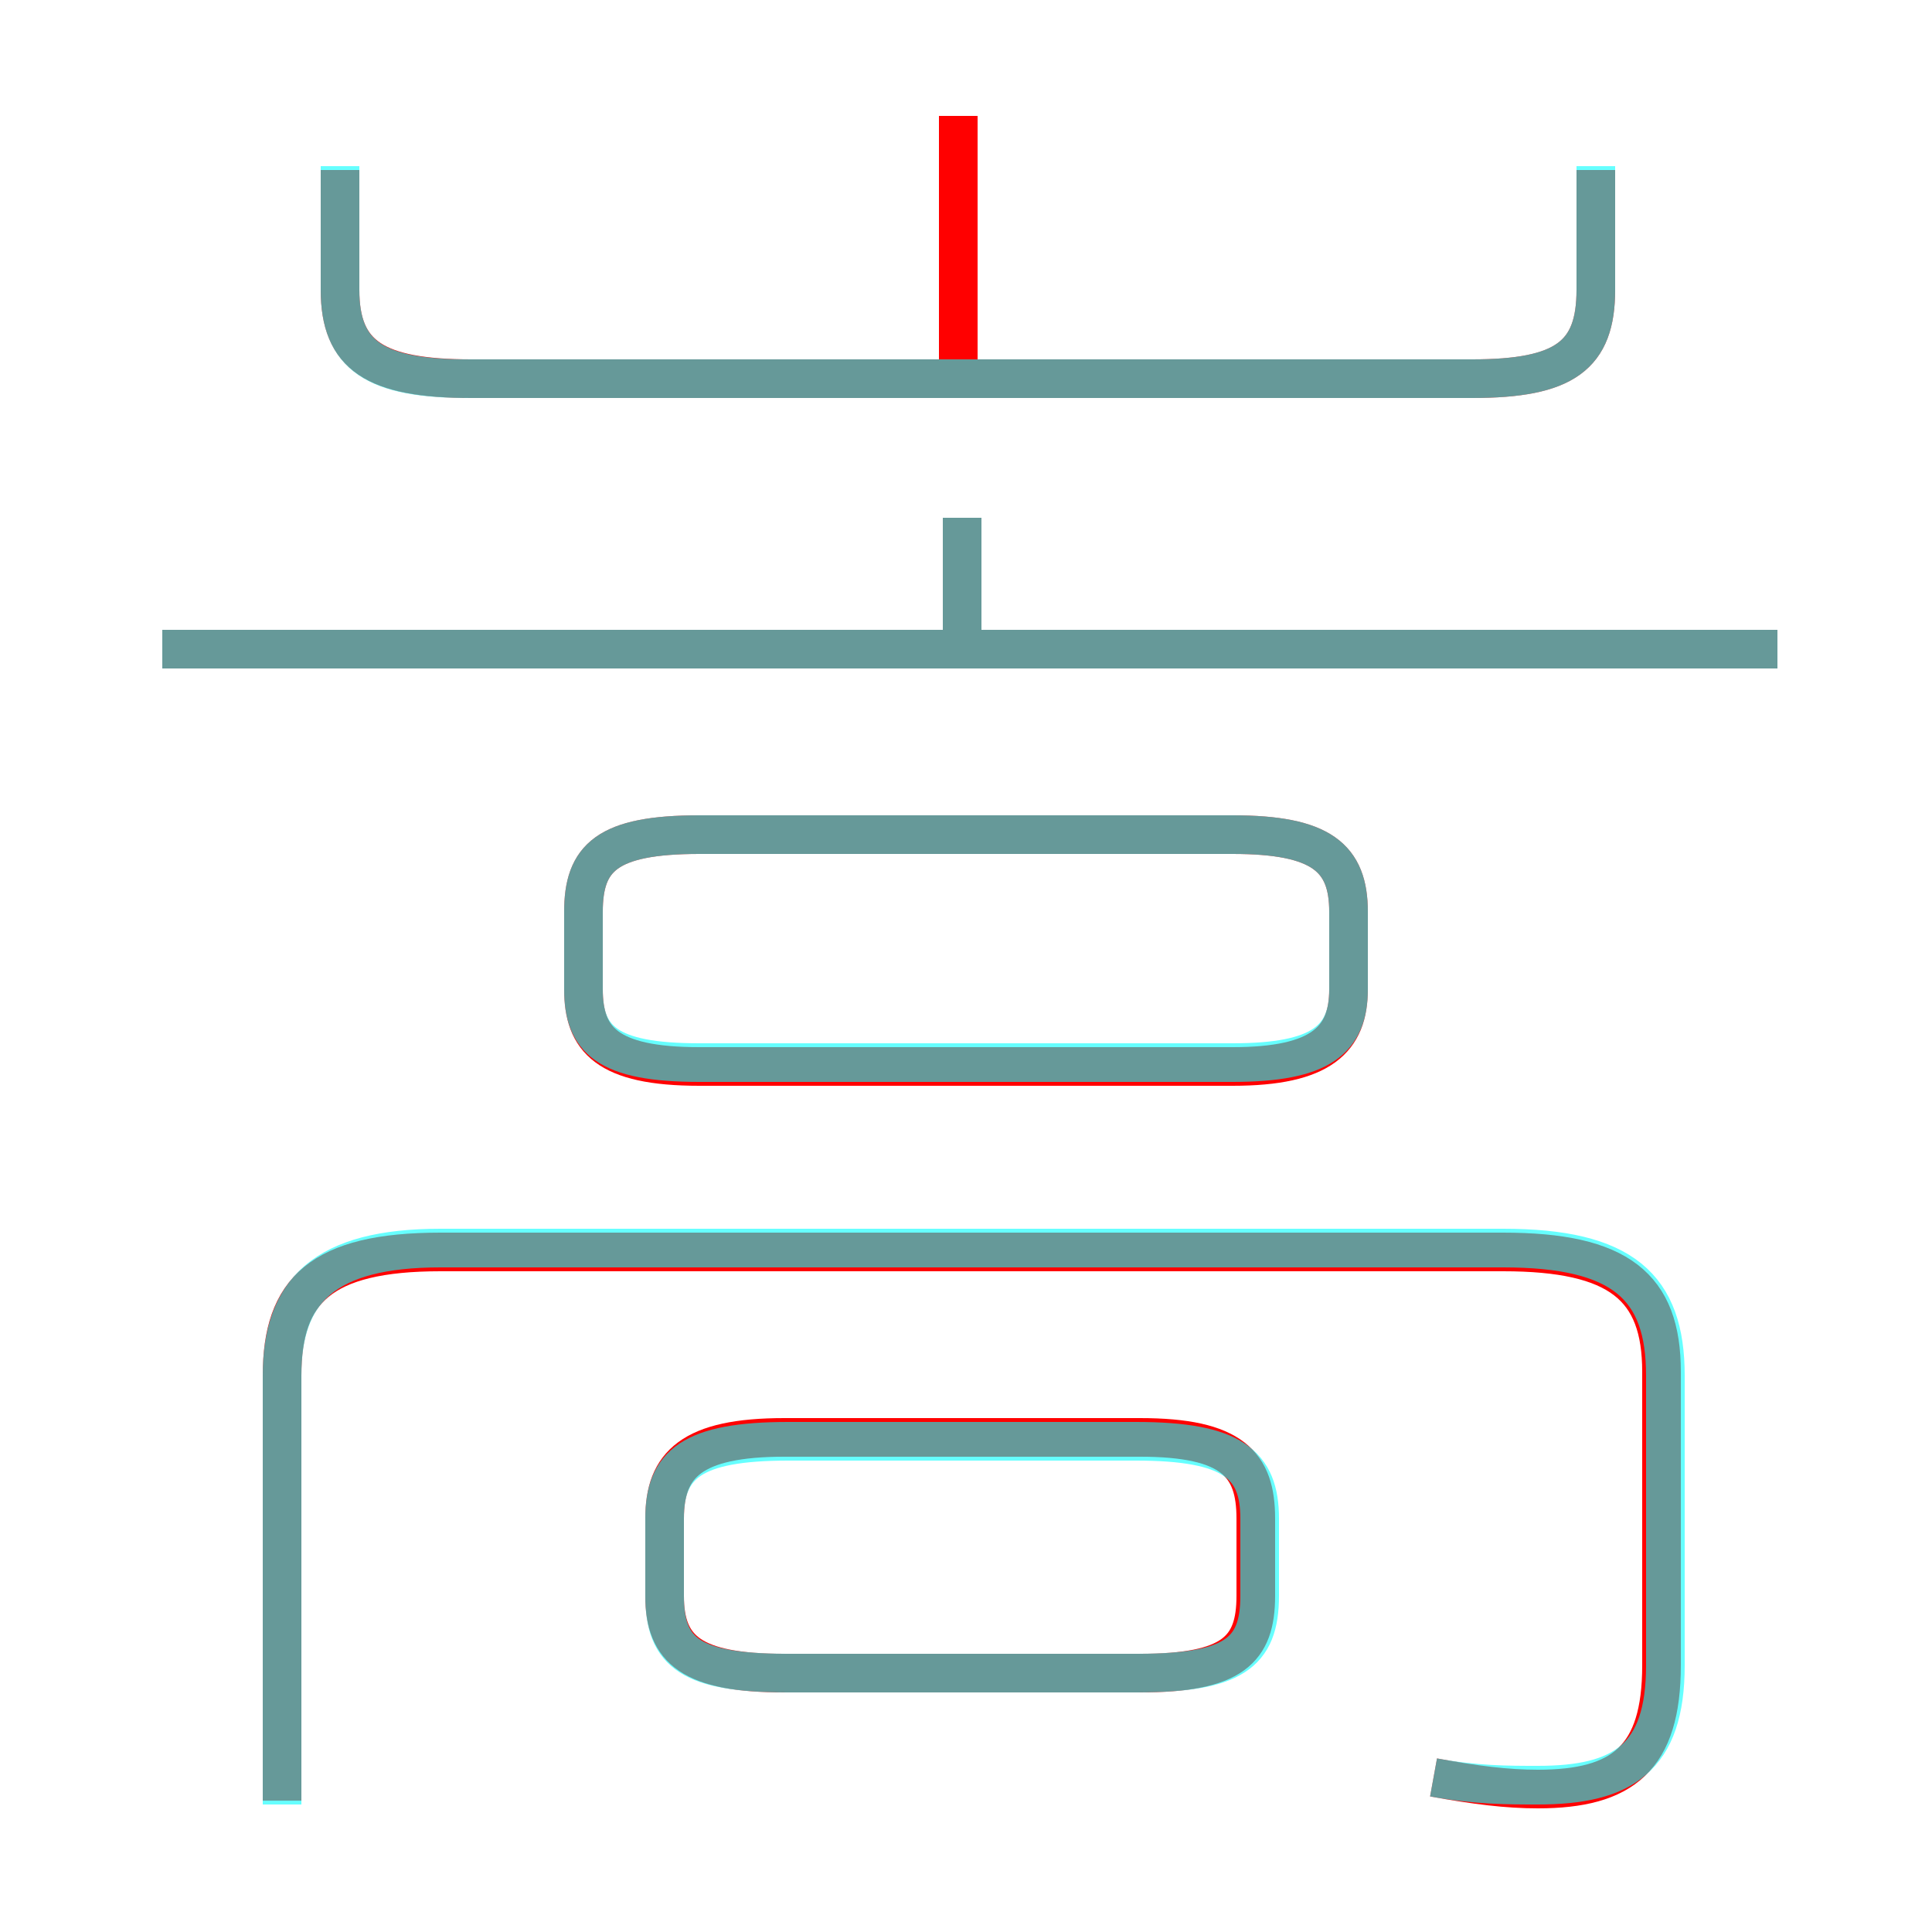<?xml version='1.0' encoding='utf8'?>
<svg viewBox="0.0 -6.0 50.0 50.0" version="1.1" xmlns="http://www.w3.org/2000/svg">
<rect x="0.0" y="-6.0" width="50.0" height="50.0" fill="#333333" stroke="none"/>
<rect x="-1000" y="-1000" width="2000" height="2000" stroke="white" fill="white"/>
<g style="fill:none;stroke:rgba(255, 0, 0, 1);  stroke-width:1"><path d="M 37.1 2.0 C 38.2 2.2 39.0 2.3 39.8 2.3 C 42.0 2.3 43.0 1.5 43.0 -0.9 L 43.0 -8.5 C 43.0 -10.7 41.9 -11.6 38.9 -11.6 L 11.4 -11.6 C 8.3 -11.6 7.3 -10.6 7.3 -8.4 L 7.3 2.6 M 20.3 -0.7 L 29.5 -0.7 C 31.9 -0.7 32.5 -1.3 32.5 -2.7 L 32.5 -4.7 C 32.5 -6.1 31.9 -6.8 29.5 -6.8 L 20.3 -6.8 C 17.9 -6.8 17.2 -6.1 17.2 -4.7 L 17.2 -2.7 C 17.2 -1.3 17.9 -0.7 20.3 -0.7 Z M 18.1 -16.4 L 31.9 -16.4 C 34.2 -16.4 34.9 -17.1 34.9 -18.4 L 34.9 -20.4 C 34.9 -21.8 34.2 -22.4 31.9 -22.4 L 18.1 -22.4 C 15.7 -22.4 15.1 -21.8 15.1 -20.4 L 15.1 -18.4 C 15.1 -17.1 15.7 -16.4 18.1 -16.4 Z M 46.0 -27.2 L 4.2 -27.2 M 24.9 -27.2 L 24.9 -30.6 M 8.8 -39.6 L 8.8 -36.5 C 8.8 -34.8 9.7 -34.2 12.2 -34.2 L 38.1 -34.2 C 40.5 -34.2 41.3 -34.8 41.3 -36.5 L 41.3 -39.6 M 24.8 -34.1 L 24.8 -41.0" transform="translate(0.0 38.0)" />
</g>
<g style="fill:none;stroke:rgba(0, 255, 255, 0.6);  stroke-width:1">
<path d="M 37.1 2.0 C 38.2 2.2 39.0 2.2 39.8 2.2 C 42.0 2.2 43.1 1.5 43.1 -0.9 L 43.1 -8.4 C 43.1 -10.7 42.0 -11.7 38.9 -11.7 L 11.4 -11.7 C 8.4 -11.7 7.3 -10.6 7.3 -8.4 L 7.3 2.7 M 20.4 -0.7 L 29.4 -0.7 C 31.9 -0.7 32.6 -1.2 32.6 -2.7 L 32.6 -4.7 C 32.6 -6.1 31.9 -6.7 29.4 -6.7 L 20.4 -6.7 C 17.9 -6.7 17.2 -6.1 17.2 -4.7 L 17.2 -2.7 C 17.2 -1.2 17.9 -0.7 20.4 -0.7 Z M 18.1 -16.5 L 31.9 -16.5 C 34.2 -16.5 34.9 -17.1 34.9 -18.4 L 34.9 -20.4 C 34.9 -21.8 34.2 -22.4 31.9 -22.4 L 18.1 -22.4 C 15.7 -22.4 15.1 -21.8 15.1 -20.4 L 15.1 -18.4 C 15.1 -17.1 15.7 -16.5 18.1 -16.5 Z M 46.0 -27.2 L 4.2 -27.2 M 24.9 -27.1 L 24.9 -30.6 M 8.8 -39.7 L 8.8 -36.5 C 8.8 -34.8 9.7 -34.2 12.1 -34.2 L 38.1 -34.2 C 40.5 -34.2 41.3 -34.8 41.3 -36.5 L 41.3 -39.7" transform="translate(0.0 38.0)" />
</g>
</svg>